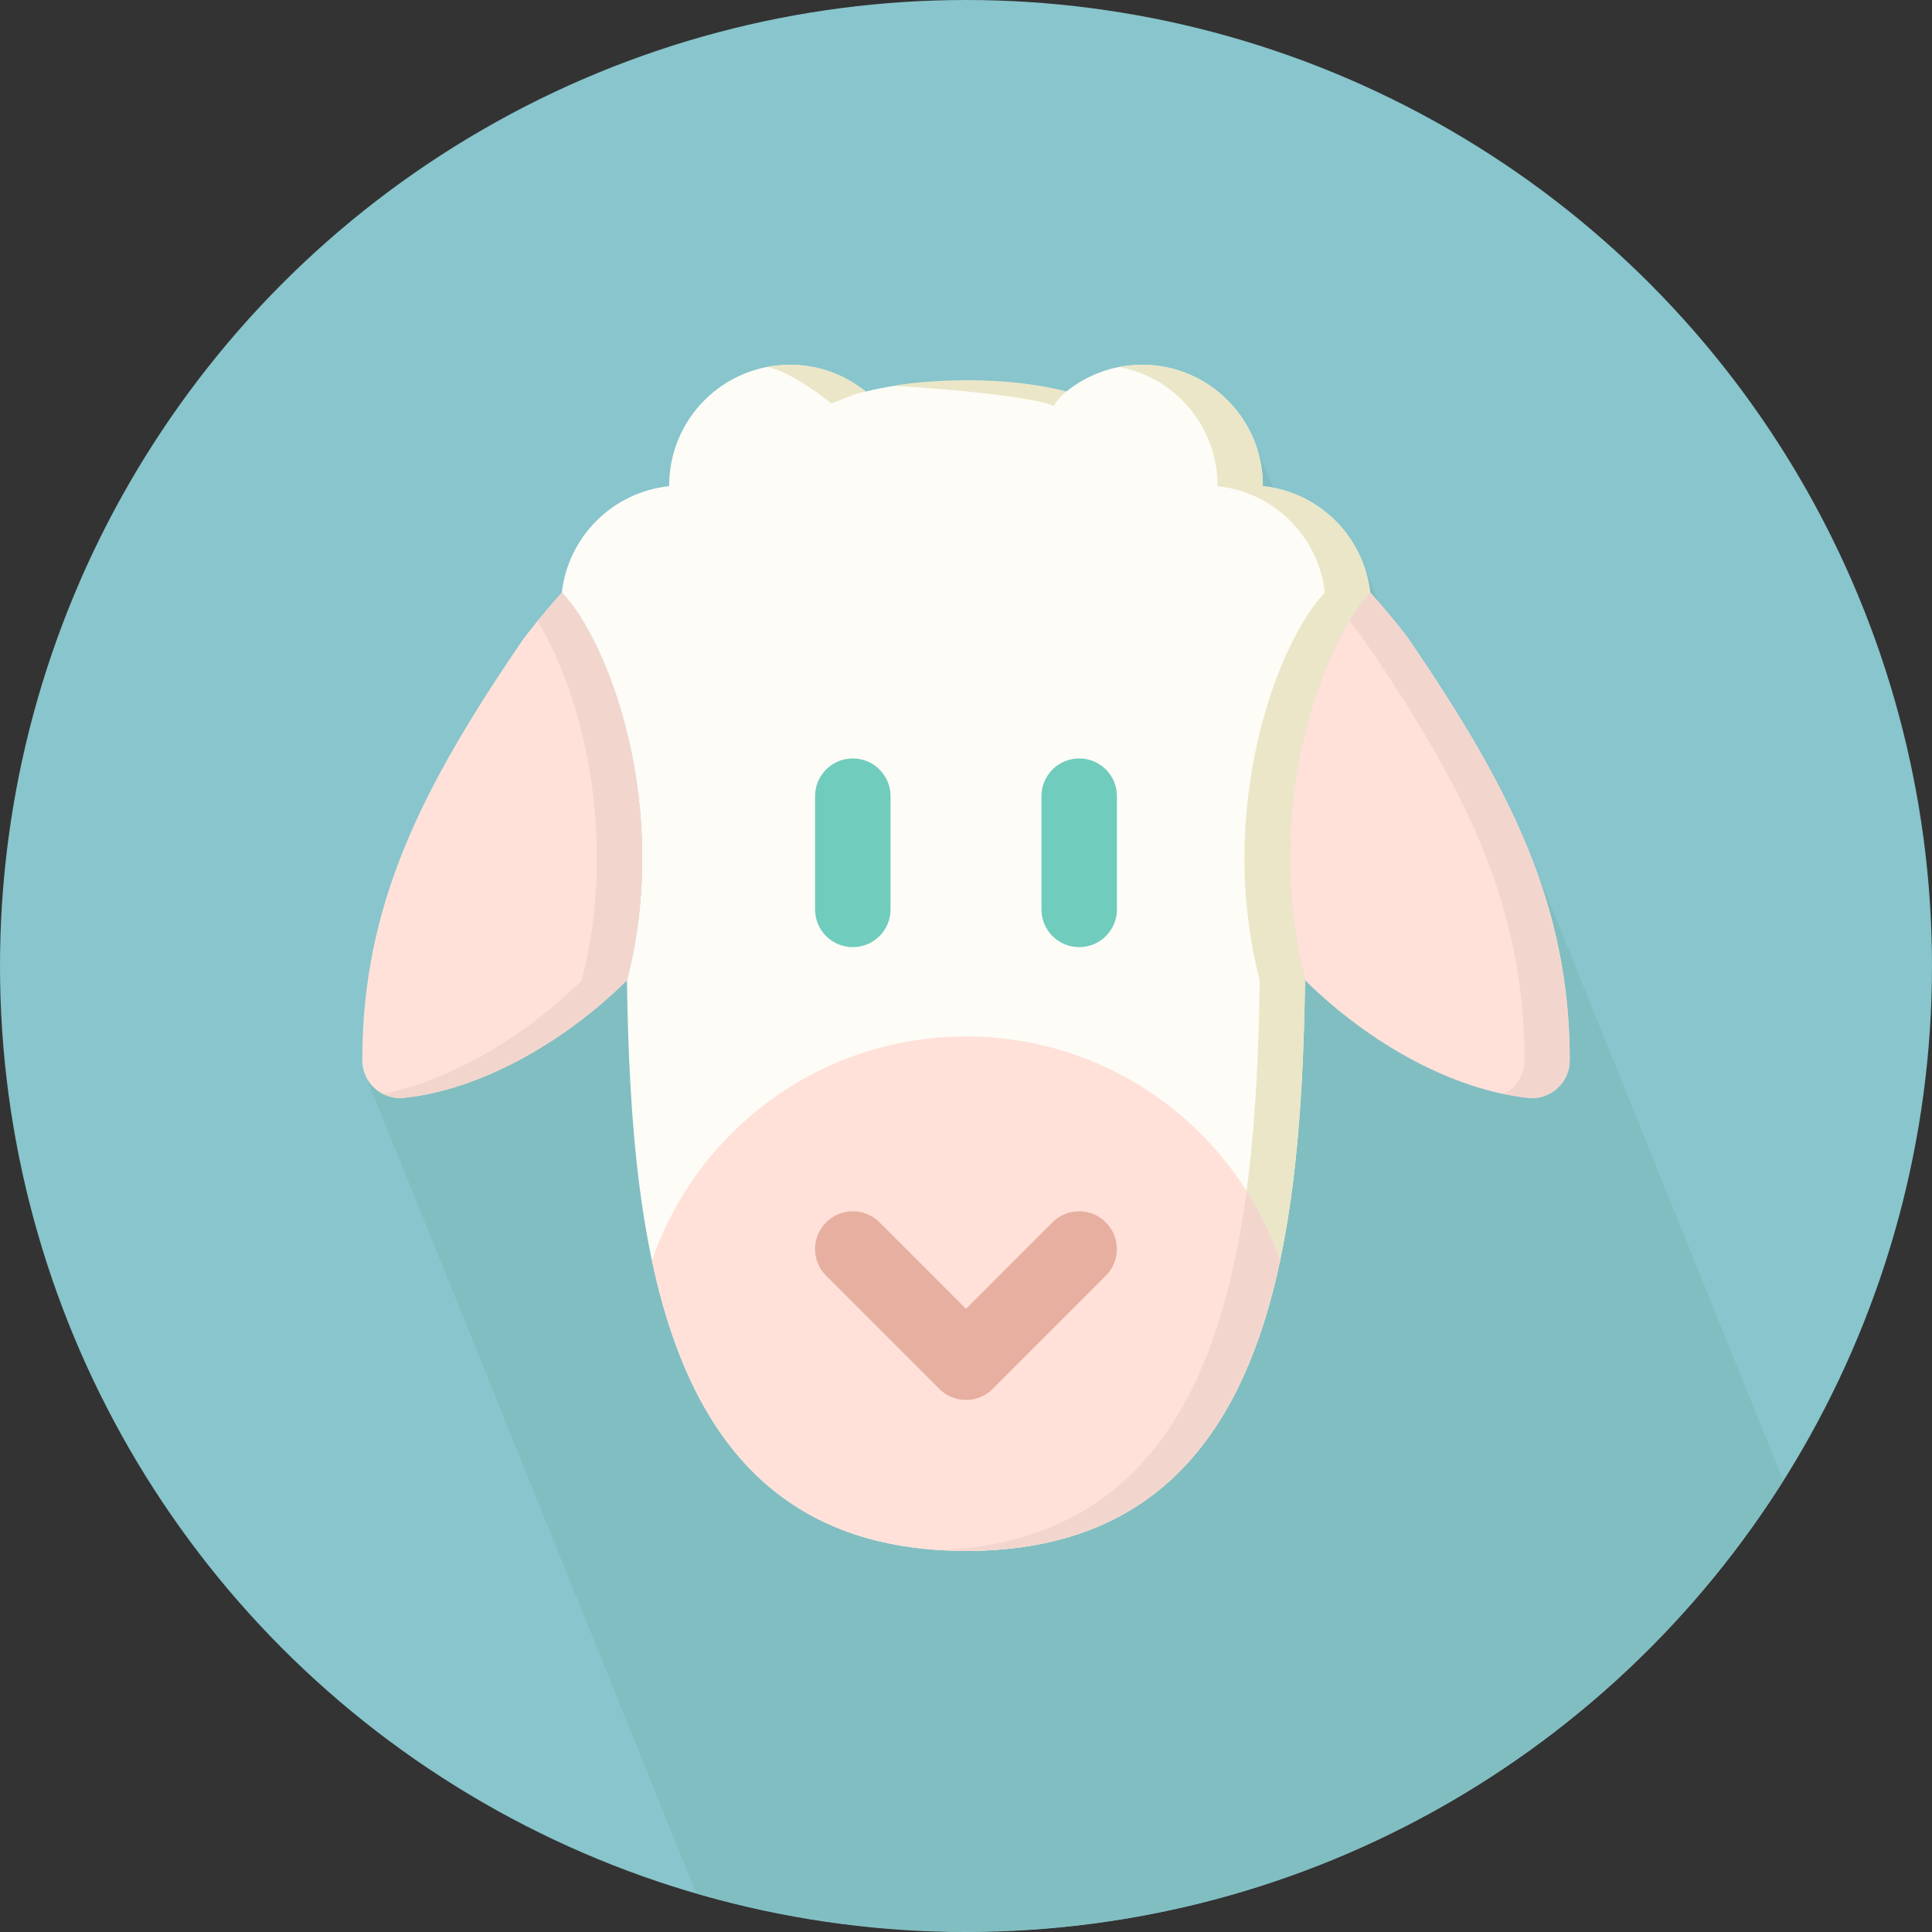 <?xml version="1.0" encoding="iso-8859-1"?>
<!-- Generator: Adobe Illustrator 19.0.0, SVG Export Plug-In . SVG Version: 6.00 Build 0)  -->
<svg version="1.1" id="Layer_1" xmlns="http://www.w3.org/2000/svg" xmlns:xlink="http://www.w3.org/1999/xlink" x="0px" y="0px"
	 viewBox="0 0 512 512" style="enable-background:new 0 0 512 512;" xml:space="preserve">
<rect x="0" y="0" width="512" height="512" fill="#333333" stroke="none"/>
<circle style="fill:#88C5CC;" cx="256" cy="256" r="256"/>
<path style="fill:#81BEC1;" d="M472.58,392.42c-0.252-0.616-0.484-1.244-0.752-1.86c-0.324-0.804-0.644-1.608-0.98-2.416
	c-0.324-0.82-0.652-1.64-0.992-2.456c-0.324-0.82-0.652-1.636-0.992-2.456c-0.328-0.828-0.66-1.656-1.004-2.484
	c-0.324-0.804-0.64-1.612-0.976-2.416c-0.34-0.848-0.68-1.692-1.032-2.54c-0.316-0.792-0.624-1.584-0.96-2.38
	c-0.32-0.82-0.648-1.64-0.992-2.452c-0.32-0.828-0.656-1.66-1-2.488c-0.32-0.808-0.64-1.616-0.976-2.416
	c-0.328-0.82-0.656-1.64-0.992-2.452c-0.328-0.82-0.656-1.64-0.992-2.456c-0.328-0.832-0.664-1.66-1.008-2.488
	c-0.32-0.808-0.64-1.616-0.976-2.42c-0.328-0.812-0.652-1.632-0.992-2.452c-0.324-0.816-0.652-1.636-0.992-2.452
	c-0.328-0.828-0.66-1.66-1.004-2.488c-0.324-0.808-0.644-1.612-0.98-2.416c-0.324-0.82-0.652-1.64-0.992-2.452
	c-0.324-0.82-0.652-1.64-0.992-2.456c-0.324-0.82-0.652-1.64-0.992-2.456c-0.328-0.828-0.66-1.656-1.004-2.484
	c-0.324-0.804-0.644-1.612-0.98-2.416c-0.324-0.82-0.652-1.64-0.988-2.456c-0.324-0.82-0.652-1.64-0.992-2.452
	c-0.324-0.828-0.66-1.656-1.004-2.484c-0.32-0.812-0.64-1.616-0.976-2.42c-0.328-0.82-0.656-1.64-0.992-2.456
	c-0.328-0.816-0.656-1.636-0.992-2.448c-0.328-0.828-0.664-1.664-1.008-2.492c-0.328-0.836-0.664-1.672-1.016-2.5
	c-0.312-0.792-0.624-1.584-0.96-2.384c-0.32-0.812-0.648-1.632-0.992-2.452c-0.32-0.82-0.648-1.636-0.992-2.452
	c-0.328-0.828-0.656-1.66-1-2.488c-0.328-0.808-0.648-1.616-0.984-2.416c-0.32-0.82-0.648-1.64-0.988-2.452
	c-0.324-0.82-0.652-1.64-0.992-2.456c-0.328-0.832-0.66-1.66-1.004-2.488c-0.324-0.808-0.644-1.616-0.98-2.416
	c-0.324-0.82-0.652-1.64-0.988-2.456c-0.324-0.82-0.652-1.64-0.992-2.456c-0.328-0.828-0.66-1.66-1.004-2.488
	c-0.324-0.8-0.644-1.612-0.98-2.416c-0.324-0.816-0.652-1.636-0.992-2.452c-0.324-0.82-0.648-1.64-0.992-2.456
	c-0.32-0.816-0.648-1.636-0.992-2.448c-0.328-0.828-0.656-1.664-1.004-2.492c-0.324-0.804-0.644-1.612-0.98-2.416
	c-0.32-0.82-0.648-1.64-0.992-2.448c-0.32-0.82-0.648-1.64-0.992-2.46c-0.328-0.828-0.656-1.656-1-2.484
	c-0.328-0.808-0.648-1.616-0.984-2.42c-0.32-0.82-0.648-1.64-0.992-2.452c-0.32-0.82-0.648-1.64-0.992-2.456
	c-0.336-0.856-0.68-1.716-1.04-2.576c-0.312-0.776-0.624-1.564-0.944-2.336c-0.324-0.82-0.652-1.64-0.988-2.456
	c-0.324-0.82-0.652-1.64-0.992-2.456c-0.328-0.832-0.66-1.66-1.004-2.488c-0.324-0.808-0.644-1.616-0.98-2.416
	c-0.324-0.82-0.652-1.64-0.992-2.456c-0.324-0.82-0.652-1.64-0.992-2.456c-0.324-0.82-0.652-1.64-0.992-2.456
	c-0.328-0.832-0.66-1.66-1.004-2.488c-0.324-0.804-0.644-1.612-0.98-2.416c-0.324-0.82-0.652-1.64-0.992-2.456
	c-7.328-18.38-18.248-36.52-32.268-57.028c-0.916-1.224-3.68-4.812-7.752-9.492c-0.276-0.752-0.584-1.492-0.916-2.22
	c-0.292-0.84-0.624-1.664-1-2.468c-0.284-0.832-0.616-1.644-0.976-2.44c-0.296-0.836-0.628-1.648-0.992-2.452
	c-3.752-10.548-12.86-18.552-24.064-20.696c-0.212-0.528-0.42-1.044-0.664-1.556c-0.296-0.836-0.616-1.656-0.992-2.452
	c-0.296-0.844-0.624-1.664-0.992-2.468c-0.296-0.828-0.624-1.644-0.992-2.44c-0.292-0.836-0.616-1.656-0.992-2.456
	c-4.424-12.348-16.212-21.2-30.084-21.2c-1.024,0-2.036,0.06-3.036,0.152c-0.016,0-0.032,0.004-0.056,0.004
	c-6.408,0.616-12.252,3.116-16.992,6.944c-19.5-5.104-41.832-2.356-45.752-1.496c0.012,0,0.036,0,0.048,0
	c-2.42,0.38-4.924,0.86-7.468,1.496c-0.72-0.584-1.456-1.12-2.228-1.636c-0.544-0.376-1.092-0.696-1.648-1.028
	c-0.208-0.116-0.404-0.252-0.604-0.364c-0.692-0.396-1.384-0.744-2.084-1.068c-0.084-0.044-0.176-0.084-0.264-0.132
	c-0.752-0.344-1.512-0.652-2.264-0.924c-0.08-0.028-0.144-0.06-0.216-0.084c-0.76-0.264-1.52-0.508-2.28-0.716
	c-0.116-0.032-0.232-0.068-0.348-0.096c-0.728-0.192-1.444-0.348-2.164-0.476c-0.188-0.04-0.372-0.084-0.556-0.108
	c-0.696-0.116-1.384-0.2-2.068-0.268c-0.224-0.024-0.44-0.06-0.668-0.08c-0.908-0.08-1.804-0.116-2.692-0.116
	c-1.032,0-2.052,0.056-3.056,0.152c-16.244,1.54-28.944,15.208-28.944,31.848c0,0.06,0.008,0.112,0.008,0.172
	c-14.916,1.54-26.768,13.328-28.456,28.196c-1.232,1.376-2.364,2.68-3.412,3.904c-0.068,0.084-0.132,0.156-0.196,0.236
	c-1.036,1.216-1.952,2.324-2.776,3.336c-0.016,0.02-0.044,0.052-0.06,0.072c-1.872,2.296-3.18,4.008-3.788,4.816
	c-27.024,39.52-42.656,70.456-42.656,111.608c0,1.72,0.488,3.36,1.304,4.828c0.216,0.868,0.564,1.68,0.992,2.456
	c0.216,0.868,0.564,1.68,0.996,2.46c0.212,0.86,0.56,1.672,0.988,2.44c0.216,0.868,0.564,1.68,0.992,2.456
	c0.216,0.868,0.564,1.68,0.992,2.452c0.216,0.868,0.564,1.68,0.988,2.452c0.22,0.868,0.568,1.684,1,2.464
	c0.212,0.86,0.56,1.672,0.984,2.44c0.22,0.872,0.568,1.68,0.992,2.452c0.22,0.876,0.568,1.68,0.992,2.456
	c0.22,0.876,0.572,1.696,1.004,2.476c0.22,0.86,0.564,1.664,0.984,2.424c0.216,0.876,0.568,1.688,0.992,2.456
	c0.216,0.872,0.568,1.68,0.992,2.456c0.216,0.868,0.564,1.684,0.996,2.46c0.212,0.864,0.56,1.676,0.988,2.444
	c0.216,0.868,0.564,1.68,0.992,2.452c0.216,0.868,0.564,1.68,0.992,2.456c0.216,0.868,0.564,1.684,0.996,2.456
	c0.212,0.868,0.56,1.68,0.988,2.444c0.216,0.876,0.564,1.68,0.992,2.456c0.216,0.868,0.564,1.68,0.992,2.456
	c0.216,0.868,0.564,1.68,0.992,2.452c0.216,0.868,0.564,1.688,0.996,2.456c0.212,0.872,0.56,1.676,0.988,2.448
	c0.216,0.868,0.564,1.68,0.988,2.452c0.22,0.872,0.568,1.68,0.992,2.46c0.22,0.868,0.568,1.68,0.996,2.456
	c0.216,0.864,0.564,1.672,0.988,2.444c0.22,0.868,0.568,1.68,0.992,2.456c0.22,0.868,0.568,1.68,0.992,2.448
	c0.22,0.872,0.568,1.692,0.996,2.46c0.216,0.864,0.564,1.676,0.988,2.448c0.22,0.868,0.568,1.684,0.992,2.452
	c0.216,0.868,0.564,1.68,0.992,2.452c0.216,0.876,0.572,1.696,1.004,2.472c0.212,0.864,0.56,1.672,0.988,2.44
	c0.212,0.868,0.56,1.68,0.988,2.448c0.216,0.872,0.564,1.684,0.992,2.452c0.216,0.872,0.564,1.684,0.992,2.456
	c0.216,0.872,0.564,1.684,0.996,2.46c0.212,0.86,0.56,1.672,0.988,2.444c0.216,0.868,0.564,1.68,0.992,2.452
	c0.216,0.872,0.564,1.688,0.992,2.452c0.216,0.872,0.564,1.688,0.996,2.46c0.212,0.868,0.56,1.68,0.988,2.448
	c0.216,0.868,0.564,1.684,0.988,2.452c0.22,0.872,0.568,1.68,0.992,2.456c0.22,0.868,0.568,1.68,0.992,2.452
	c0.22,0.868,0.568,1.688,0.996,2.46c0.216,0.864,0.564,1.676,0.988,2.444c0.22,0.872,0.568,1.688,0.992,2.452
	c0.22,0.868,0.568,1.68,0.992,2.456c0.22,0.872,0.568,1.684,0.996,2.464c0.212,0.86,0.564,1.672,0.988,2.436
	c0.216,0.872,0.564,1.68,0.992,2.46c0.216,0.868,0.564,1.68,0.992,2.452c0.216,0.868,0.564,1.684,0.996,2.46
	c0.212,0.864,0.56,1.672,0.988,2.444c0.216,0.868,0.564,1.68,0.992,2.452c0.216,0.876,0.568,1.696,1,2.472
	c0.216,0.86,0.56,1.672,0.988,2.432c0.216,0.876,0.564,1.692,0.996,2.46c0.212,0.868,0.56,1.68,0.988,2.448
	c0.216,0.868,0.564,1.684,0.992,2.456c0.216,0.868,0.564,1.68,0.992,2.452c0.216,0.872,0.564,1.688,0.996,2.46
	c0.212,0.86,0.56,1.672,0.988,2.444c0.216,0.868,0.564,1.68,0.988,2.452c0.22,0.872,0.568,1.688,0.992,2.452
	c0.22,0.876,0.568,1.688,0.996,2.46c0.216,0.868,0.564,1.676,0.988,2.448c0.22,0.868,0.568,1.684,0.992,2.456
	c0.22,0.868,0.568,1.68,0.992,2.452c0.22,0.868,0.568,1.688,0.992,2.452c0.22,0.868,0.568,1.684,0.996,2.46
	c0.212,0.864,0.564,1.676,0.988,2.444c0.216,0.868,0.564,1.688,0.992,2.452c0.216,0.876,0.564,1.68,0.992,2.456
	c0.216,0.868,0.564,1.684,0.996,2.464c0.212,0.86,0.56,1.672,0.988,2.444c0.216,0.868,0.564,1.68,0.992,2.448
	c0.216,0.872,0.564,1.684,0.992,2.456c0.216,0.868,0.564,1.684,0.996,2.46c0.212,0.864,0.56,1.672,0.988,2.444
	c0.216,0.876,0.568,1.696,1.004,2.468c0.212,0.86,0.556,1.672,0.984,2.436c0.204,0.82,0.54,1.584,0.928,2.312
	c22.68,6.584,46.624,10.18,71.424,10.18C347.22,512,427.236,464.252,472.58,392.42z"/>
<path style="fill:#FDFCF6;" d="M345.844,259.788c-11.812-45.884,4.812-89.784,17.256-102.752l0.052,0.02
	c-0.016-0.02-0.036-0.036-0.052-0.056c-1.704-14.856-13.556-26.62-28.444-28.16c0-0.06,0.008-0.112,0.008-0.172
	c0-17.672-14.328-32-32-32c-7.608,0-14.584,2.668-20.08,7.1C271.616,101.016,261.236,101,256,101s-15.616,0.02-26.584,2.768
	c-5.488-4.432-12.464-7.1-20.08-7.1c-17.672,0-32,14.328-32,32c0,0.06,0.008,0.112,0.008,0.172
	c-14.916,1.54-26.772,13.328-28.456,28.196c12.448,12.968,29.08,56.876,17.26,102.752C167.232,333.204,176.54,411,256,411
	c79.452,0,88.764-77.772,89.852-151.184C345.848,259.804,345.848,259.796,345.844,259.788z"/>
<g>
	<path style="fill:#EBE6C7;" d="M279.336,107.584c0.416-1.084,2.408-3.252,3.252-3.812c-19.5-5.104-41.828-2.36-45.748-1.496
		C242.384,102.452,272.252,104.584,279.336,107.584z"/>
	<path style="fill:#EBE6C7;" d="M363.152,157.056c-0.016-0.02-0.036-0.036-0.052-0.056c-1.704-14.856-13.556-26.62-28.444-28.16
		c0-0.06,0.008-0.112,0.008-0.172c0-17.672-14.328-32-32-32c-2.056,0-4.064,0.212-6.004,0.584
		c14.804,2.808,26.004,15.796,26.004,31.416c0,0.06-0.008,0.112-0.008,0.172c14.9,1.54,26.752,13.304,28.444,28.16
		c0.016,0.02,0.036,0.036,0.052,0.056l-0.052-0.02c-12.444,12.968-29.08,56.88-17.256,102.752c0.004,0.008,0.004,0.016,0.008,0.028
		c-1.056,71.512-9.944,147.128-83.852,150.996c1.964,0.1,3.944,0.188,6,0.188c79.452,0,88.764-77.772,89.852-151.184
		c-0.004-0.012-0.004-0.02-0.008-0.028c-11.812-45.884,4.812-89.784,17.256-102.752L363.152,157.056z"/>
	<path style="fill:#EBE6C7;" d="M220.336,106.916c2.872-0.98,6.024-2.74,9.08-3.14c-6.412-5.188-13.564-7.1-20.08-7.1
		c-2.052,0-4.052,0.212-5.996,0.584C208.6,98.252,216.328,103.676,220.336,106.916z"/>
</g>
<path style="fill:#FFE1D9;" d="M412.7,288.42c2.096-1.9,3.3-4.588,3.3-7.42c0-41.152-15.632-72.084-42.92-111.984
	c-1.076-1.428-4.648-6.084-9.916-11.96l-0.052-0.02c-12.444,12.968-29.08,56.88-17.256,102.752c0.004,0.008,0.004,0.016,0.008,0.028
	c0-0.012,0-0.02,0-0.028c17.148,16.928,39.444,29.148,59.132,31.148C407.796,291.272,410.584,290.316,412.7,288.42z"/>
<path style="fill:#F2D6CE;" d="M373.08,169.016c-1.076-1.428-4.648-6.084-9.916-11.96l-0.052-0.02
	c-1.788,1.872-3.672,4.444-5.548,7.516c1.752,2.148,2.964,3.74,3.516,4.464C388.368,208.916,404,239.848,404,281
	c0,2.832-1.204,5.528-3.3,7.42c-0.68,0.6-1.44,1.084-2.248,1.476c2.204,0.452,4.384,0.82,6.532,1.04
	c2.812,0.336,5.6-0.62,7.716-2.516c2.096-1.9,3.3-4.588,3.3-7.42C416,239.848,400.368,208.916,373.08,169.016z"/>
<path style="fill:#FFE1D9;" d="M148.888,157.036c-5.384,6.012-9.068,10.808-10.232,12.356C111.632,208.916,96,239.848,96,281
	c0,2.832,1.204,5.528,3.3,7.42c2.092,1.892,4.916,2.852,7.716,2.516c19.688-2,41.984-14.22,59.132-31.148
	C177.96,213.916,161.336,170.004,148.888,157.036z"/>
<path style="fill:#F2D6CE;" d="M148.888,157.036c-2.572,2.872-4.736,5.444-6.436,7.544c11.096,18.228,21.808,55.96,11.704,95.216
	c-15.276,15.084-34.64,26.408-52.604,30.108c1.688,0.86,3.584,1.26,5.472,1.04c19.688-2,41.984-14.22,59.132-31.148
	C177.96,213.916,161.336,170.004,148.888,157.036z"/>
<path style="fill:#FFE1D9;" d="M256,274.672c-38.584,0-71.348,24.844-83.224,59.408C182.044,377.68,204,411,256,411
	s73.952-33.32,83.228-76.92C327.348,299.516,294.584,274.672,256,274.672z"/>
<path style="fill:#F2D6CE;" d="M266.952,410.416c1.952-0.196,3.872-0.432,5.732-0.744c0.8-0.132,1.604-0.256,2.396-0.408
	c2.148-0.416,4.24-0.892,6.252-1.428c0.34-0.092,0.704-0.16,1.04-0.256c2.336-0.664,4.58-1.428,6.744-2.276
	c0.584-0.24,1.14-0.488,1.716-0.732c1.588-0.672,3.148-1.392,4.652-2.156c0.608-0.32,1.232-0.64,1.836-0.968
	c1.572-0.868,3.084-1.78,4.556-2.752c0.376-0.244,0.76-0.468,1.124-0.72c1.812-1.252,3.548-2.58,5.208-3.976
	c0.348-0.292,0.668-0.608,1.008-0.916c1.308-1.148,2.576-2.336,3.784-3.584c0.444-0.448,0.88-0.916,1.312-1.38
	c1.148-1.252,2.256-2.54,3.34-3.868c0.308-0.388,0.628-0.752,0.924-1.14c1.368-1.752,2.664-3.564,3.896-5.44
	c0.112-0.188,0.236-0.396,0.356-0.584c1.084-1.696,2.108-3.436,3.092-5.236c0.284-0.52,0.572-1.048,0.844-1.58
	c0.844-1.588,1.64-3.228,2.416-4.884c0.224-0.484,0.452-0.952,0.668-1.436c1.916-4.308,3.6-8.824,5.092-13.524
	c0.164-0.524,0.312-1.056,0.476-1.58c0.584-1.916,1.132-3.844,1.648-5.804c0.148-0.54,0.288-1.08,0.428-1.616
	c0.616-2.42,1.2-4.884,1.736-7.376c-2.252-6.536-5.248-12.72-8.88-18.444c-6.704,50.312-25.752,92.08-79.888,95.14
	c1.836,0.088,3.624,0.236,5.54,0.236c2.936,0,5.752-0.14,8.508-0.348C265.336,410.584,266.14,410.496,266.952,410.416z"/>
<g>
	<path style="fill:#70CCBD;" d="M226,251c-5.528,0-10-4.472-10-10v-30c0-5.528,4.472-10,10-10s10,4.472,10,10v30
		C236,246.528,231.528,251,226,251z"/>
	<path style="fill:#70CCBD;" d="M286,251c-5.528,0-10-4.472-10-10v-30c0-5.528,4.472-10,10-10s10,4.472,10,10v30
		C296,246.528,291.528,251,286,251z"/>
</g>
<path style="fill:#E6AFA0;" d="M256,371c-2.56,0-5.116-0.976-7.072-2.928l-30-30c-3.912-3.908-3.912-10.236,0-14.14
	c3.908-3.904,10.236-3.908,14.136,0l22.928,22.928l22.92-22.928c3.916-3.908,10.244-3.908,14.14,0c3.912,3.916,3.916,10.244,0,14.14
	l-30,30C261.116,370.024,258.564,371,256,371z"/>
<g>
</g>
<g>
</g>
<g>
</g>
<g>
</g>
<g>
</g>
<g>
</g>
<g>
</g>
<g>
</g>
<g>
</g>
<g>
</g>
<g>
</g>
<g>
</g>
<g>
</g>
<g>
</g>
<g>
</g>
</svg>

